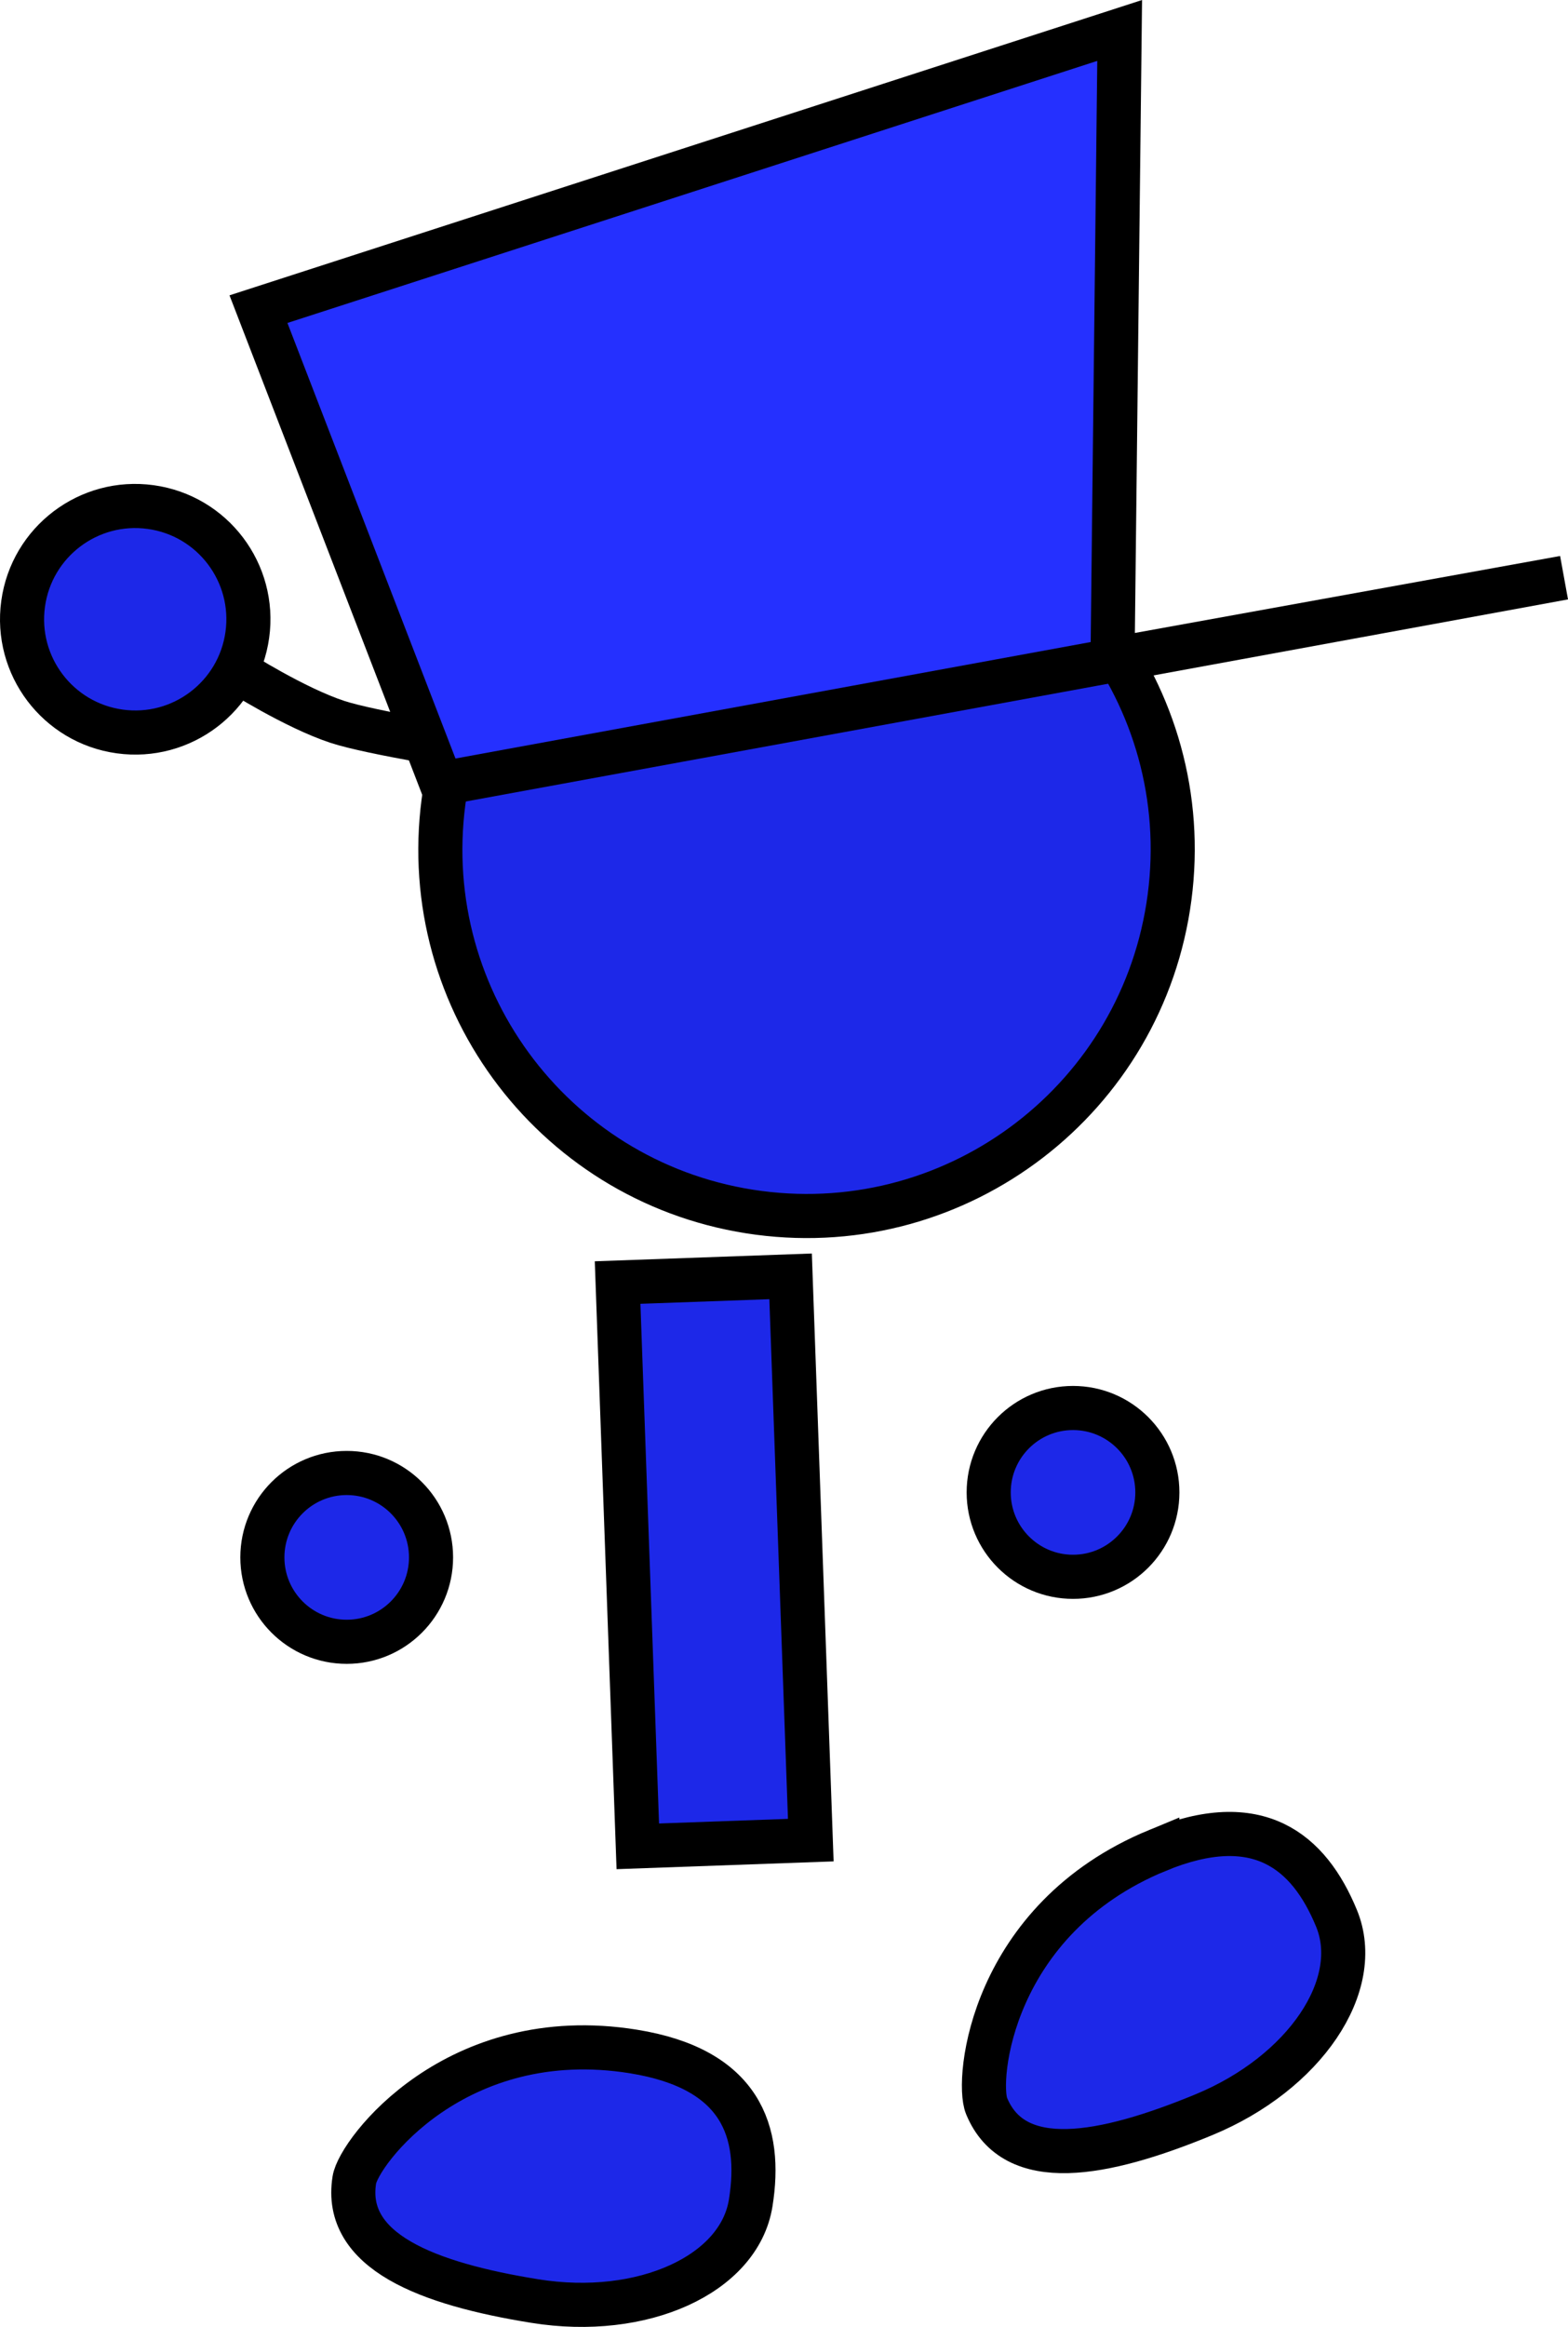 <svg version="1.1" xmlns="http://www.w3.org/2000/svg" xmlns:xlink="http://www.w3.org/1999/xlink" width="71.118" height="105.45" viewBox="0,0,71.118,105.45"><g transform="translate(-203.232,-122.159)"><g data-paper-data="{&quot;isPaintingLayer&quot;:true}" fill-rule="nonzero" stroke="#000000" stroke-width="2" stroke-linejoin="miter" stroke-miterlimit="10" stroke-dasharray="" stroke-dashoffset="0" style="mix-blend-mode: normal"><path d="M248.075,189.791c0,-2.112 1.712,-3.825 3.825,-3.825c2.112,0 3.825,1.712 3.825,3.825c0,2.112 -1.712,3.825 -3.825,3.825c-2.112,0 -3.825,-1.712 -3.825,-3.825z" fill="#1d28e8" stroke-linecap="butt"/><path d="M223.348,158.49c1.197,-9.094 9.539,-15.495 18.632,-14.298c9.094,1.197 15.495,9.539 14.298,18.632c-1.197,9.094 -9.539,15.495 -18.632,14.298c-9.094,-1.197 -15.495,-9.539 -14.298,-18.632z" fill="#1d28e8" stroke-linecap="butt"/><path d="M232.16,205.83l-0.916,-25.549l7.846,-0.281l0.916,25.549z" fill="#1d28e8" stroke-linecap="butt"/><path d="M215.132,192.736c0,-2.112 1.712,-3.825 3.825,-3.825c2.112,0 3.825,1.712 3.825,3.825c0,2.112 -1.712,3.825 -3.825,3.825c-2.112,0 -3.825,-1.712 -3.825,-3.825z" fill="#1d28e8" stroke-linecap="butt"/><path d="M224.708,156.104c0,0 -4.638,-0.727 -6.172,-1.231c-1.936,-0.636 -4.52,-2.28 -4.52,-2.28" data-paper-data="{&quot;index&quot;:null}" fill="none" stroke-linecap="round"/><path d="M210.069,145.138c2.808,0.388 4.77,2.98 4.381,5.788c-0.388,2.808 -2.98,4.77 -5.788,4.381c-2.808,-0.388 -4.77,-2.98 -4.381,-5.788c0.388,-2.808 2.98,-4.77 5.788,-4.381z" data-paper-data="{&quot;index&quot;:null}" fill="#1d28e8" stroke-linecap="butt"/><path d="M231.961,215.127c4.885,0.785 5.839,3.631 5.319,6.869c-0.52,3.238 -4.902,5.227 -9.786,4.442c-4.885,-0.785 -8.71,-2.257 -8.19,-5.495c0.201,-1.251 4.593,-7.112 12.658,-5.816z" data-paper-data="{&quot;index&quot;:null}" fill="#1d28e8" stroke-linecap="butt"/><path d="M223.256,157.666l-8.301,-21.497l39.06,-12.63l-0.323,28.504l20.478,-3.704z" fill="#2530ff" stroke-linecap="round"/><path d="M255.722,206.018c4.573,-1.887 6.876,0.039 8.127,3.07c1.251,3.032 -1.442,7.019 -6.015,8.906c-4.573,1.887 -8.604,2.634 -9.855,-0.397c-0.483,-1.171 0.193,-8.464 7.743,-11.579z" data-paper-data="{&quot;index&quot;:null}" fill="#1d28e8" stroke-linecap="butt"/></g></g></svg>